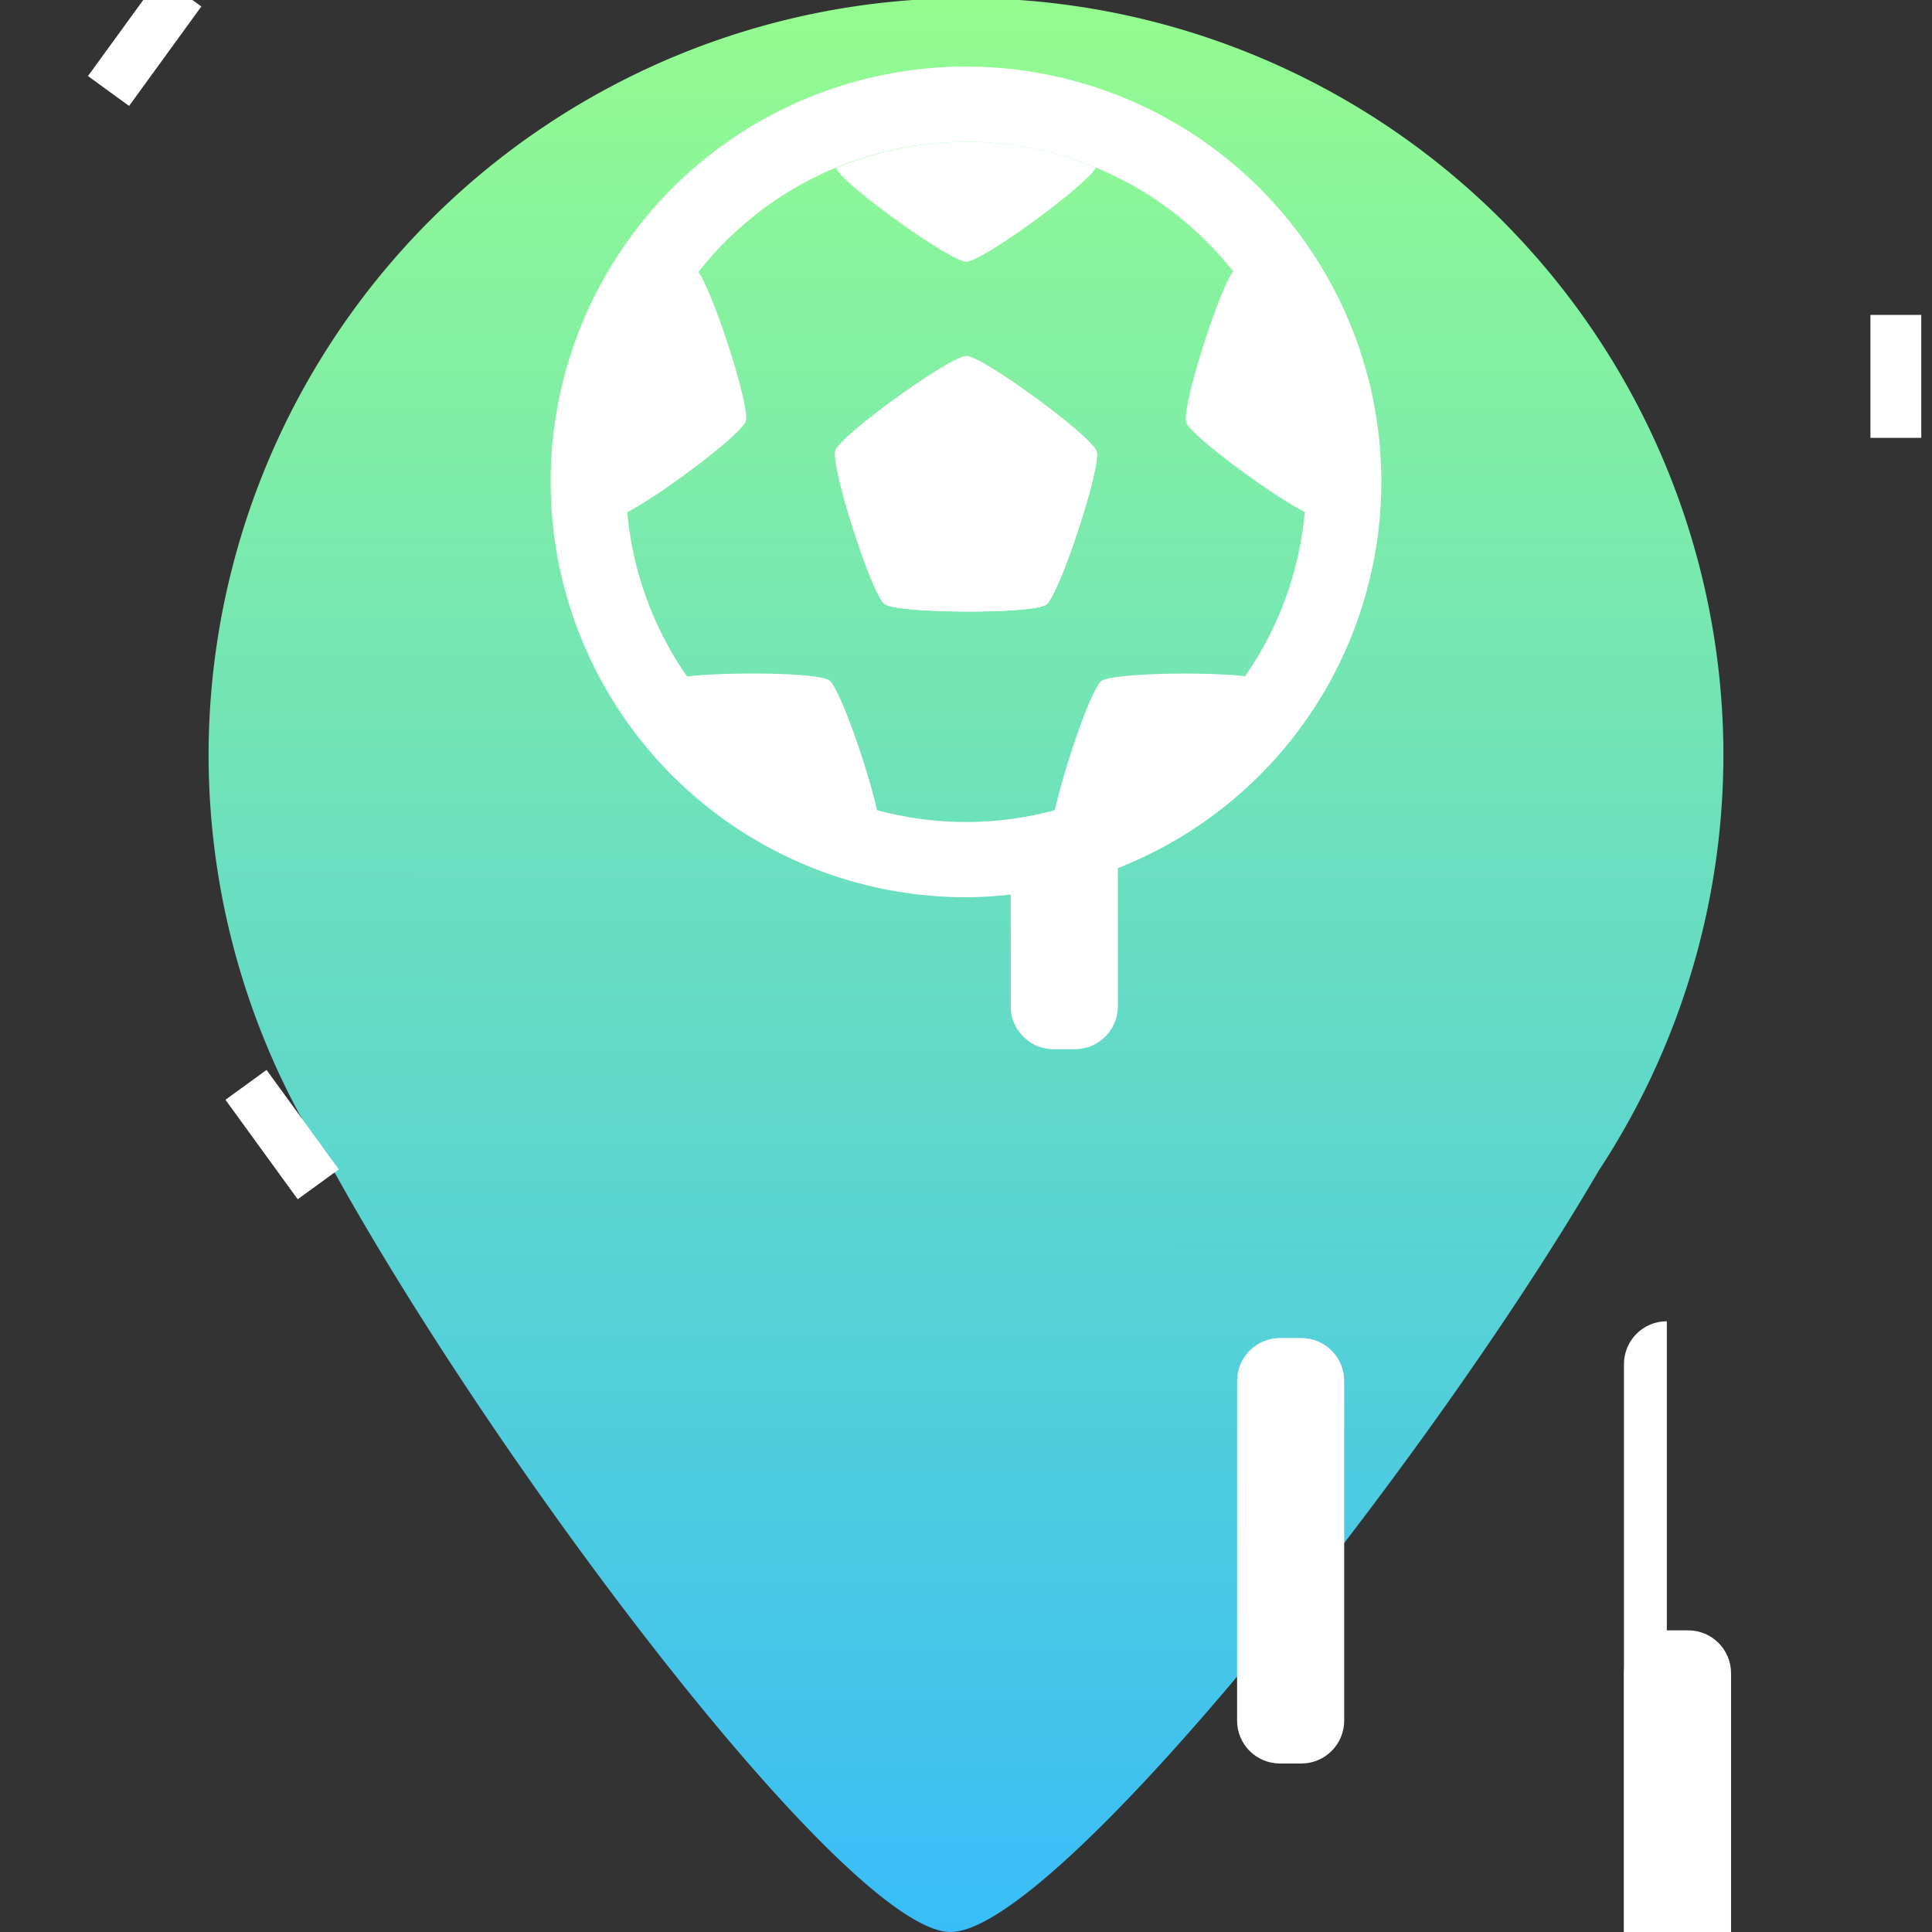 <?xml version="1.0" encoding="UTF-8" standalone="no"?>
<svg
   version="1.1"
   width="256"
   height="256"
   viewBox="0 0 256 256"
   xml:space="preserve"
   id="svg42"
   sodipodi:docname="soccer-459.svg"
   inkscape:version="1.2.1 (9c6d41e, 2022-07-14)"
   xmlns:inkscape="http://www.inkscape.org/namespaces/inkscape"
   xmlns:sodipodi="http://sodipodi.sourceforge.net/DTD/sodipodi-0.dtd"
   xmlns:xlink="http://www.w3.org/1999/xlink"
   xmlns="http://www.w3.org/2000/svg"
   xmlns:svg="http://www.w3.org/2000/svg"><rect x="0" y="0" width="256" height="256" fill="#333333" stroke="none"/><sodipodi:namedview
   id="namedview44"
   pagecolor="#ffffff"
   bordercolor="#000000"
   borderopacity="0.25"
   inkscape:showpageshadow="2"
   inkscape:pageopacity="0.0"
   inkscape:pagecheckerboard="0"
   inkscape:deskcolor="#d1d1d1"
   showgrid="false"
   inkscape:zoom="1.84375"
   inkscape:cx="167.32203"
   inkscape:cy="165.15254"
   inkscape:window-width="1920"
   inkscape:window-height="1027"
   inkscape:window-x="1920"
   inkscape:window-y="25"
   inkscape:window-maximized="0"
   inkscape:current-layer="g40" />

<defs
   id="defs2"><inkscape:path-effect
   effect="fillet_chamfer"
   id="path-effect10056"
   is_visible="true"
   lpeversion="1"
   nodesatellites_param="F,0,0,1,0,2,0,1 @ F,0,0,1,0,2,0,1 @ F,0,0,1,0,2,0,1 @ F,0,0,1,0,2,0,1"
   unit="px"
   method="bezier"
   mode="F"
   radius="2"
   chamfer_steps="1"
   flexible="false"
   use_knot_distance="true"
   apply_no_radius="true"
   apply_with_radius="true"
   only_selected="false"
   hide_knots="false" /><linearGradient
   inkscape:collect="always"
   id="linearGradient4780"><stop
     style="stop-color:#95fc8e;stop-opacity:1;"
     offset="0"
     id="stop4776" /><stop
     style="stop-color:#38bdf8;stop-opacity:1;"
     offset="1"
     id="stop5516" /></linearGradient>
<linearGradient
   inkscape:collect="always"
   xlink:href="#linearGradient4780"
   id="linearGradient4784"
   x1="22.092"
   y1="-41.011"
   x2="22.025"
   y2="139.581"
   gradientUnits="userSpaceOnUse"
   gradientTransform="matrix(0.625,0,0,0.505,30.668,19.447)" /><inkscape:path-effect
   effect="fillet_chamfer"
   id="path-effect10056-6"
   is_visible="true"
   lpeversion="1"
   nodesatellites_param="F,0,0,1,0,2,0,1 @ F,0,0,1,0,2,0,1 @ F,0,0,1,0,2,0,1 @ F,0,0,1,0,2,0,1"
   unit="px"
   method="bezier"
   mode="F"
   radius="2"
   chamfer_steps="1"
   flexible="false"
   use_knot_distance="true"
   apply_no_radius="true"
   apply_with_radius="true"
   only_selected="false"
   hide_knots="false" /><inkscape:path-effect
   effect="fillet_chamfer"
   id="path-effect10056-8"
   is_visible="true"
   lpeversion="1"
   nodesatellites_param="F,0,0,1,0,2,0,1 @ F,0,0,1,0,2,0,1 @ F,0,0,1,0,2,0,1 @ F,0,0,1,0,2,0,1"
   unit="px"
   method="bezier"
   mode="F"
   radius="2"
   chamfer_steps="1"
   flexible="false"
   use_knot_distance="true"
   apply_no_radius="true"
   apply_with_radius="true"
   only_selected="false"
   hide_knots="false" /><inkscape:path-effect
   effect="fillet_chamfer"
   id="path-effect10056-8-1"
   is_visible="true"
   lpeversion="1"
   nodesatellites_param="F,0,0,1,0,2,0,1 @ F,0,0,1,0,2,0,1 @ F,0,0,1,0,2,0,1 @ F,0,0,1,0,2,0,1"
   unit="px"
   method="bezier"
   mode="F"
   radius="2"
   chamfer_steps="1"
   flexible="false"
   use_knot_distance="true"
   apply_no_radius="true"
   apply_with_radius="true"
   only_selected="false"
   hide_knots="false" /><inkscape:path-effect
   effect="fillet_chamfer"
   id="path-effect10056-8-18"
   is_visible="true"
   lpeversion="1"
   nodesatellites_param="F,0,0,1,0,2,0,1 @ F,0,0,1,0,2,0,1 @ F,0,0,1,0,2,0,1 @ F,0,0,1,0,2,0,1"
   unit="px"
   method="bezier"
   mode="F"
   radius="2"
   chamfer_steps="1"
   flexible="false"
   use_knot_distance="true"
   apply_no_radius="true"
   apply_with_radius="true"
   only_selected="false"
   hide_knots="false" /><inkscape:path-effect
   effect="fillet_chamfer"
   id="path-effect10056-8-7"
   is_visible="true"
   lpeversion="1"
   nodesatellites_param="F,0,0,1,0,2,0,1 @ F,0,0,1,0,2,0,1 @ F,0,0,1,0,2,0,1 @ F,0,0,1,0,2,0,1"
   unit="px"
   method="bezier"
   mode="F"
   radius="2"
   chamfer_steps="1"
   flexible="false"
   use_knot_distance="true"
   apply_no_radius="true"
   apply_with_radius="true"
   only_selected="false"
   hide_knots="false" /><inkscape:path-effect
   effect="fillet_chamfer"
   id="path-effect10056-8-4"
   is_visible="true"
   lpeversion="1"
   nodesatellites_param="F,0,0,1,0,2,0,1 @ F,0,0,1,0,2,0,1 @ F,0,0,1,0,2,0,1 @ F,0,0,1,0,2,0,1"
   unit="px"
   method="bezier"
   mode="F"
   radius="2"
   chamfer_steps="1"
   flexible="false"
   use_knot_distance="true"
   apply_no_radius="true"
   apply_with_radius="true"
   only_selected="false"
   hide_knots="false" /><inkscape:path-effect
   effect="fillet_chamfer"
   id="path-effect10056-6-1"
   is_visible="true"
   lpeversion="1"
   nodesatellites_param="F,0,0,1,0,2,0,1 @ F,0,0,1,0,2,0,1 @ F,0,0,1,0,2,0,1 @ F,0,0,1,0,2,0,1"
   unit="px"
   method="bezier"
   mode="F"
   radius="2"
   chamfer_steps="1"
   flexible="false"
   use_knot_distance="true"
   apply_no_radius="true"
   apply_with_radius="true"
   only_selected="false"
   hide_knots="false" /><inkscape:path-effect
   effect="fillet_chamfer"
   id="path-effect10056-6-5"
   is_visible="true"
   lpeversion="1"
   nodesatellites_param="F,0,0,1,0,2,0,1 @ F,0,0,1,0,2,0,1 @ F,0,0,1,0,2,0,1 @ F,0,0,1,0,2,0,1"
   unit="px"
   method="bezier"
   mode="F"
   radius="2"
   chamfer_steps="1"
   flexible="false"
   use_knot_distance="true"
   apply_no_radius="true"
   apply_with_radius="true"
   only_selected="false"
   hide_knots="false" /><inkscape:path-effect
   effect="fillet_chamfer"
   id="path-effect10056-8-9"
   is_visible="true"
   lpeversion="1"
   nodesatellites_param="F,0,0,1,0,2,0,1 @ F,0,0,1,0,2,0,1 @ F,0,0,1,0,2,0,1 @ F,0,0,1,0,2,0,1"
   unit="px"
   method="bezier"
   mode="F"
   radius="2"
   chamfer_steps="1"
   flexible="false"
   use_knot_distance="true"
   apply_no_radius="true"
   apply_with_radius="true"
   only_selected="false"
   hide_knots="false" /></defs>
<g
   style="stroke: none; stroke-width: 0; stroke-dasharray: none; stroke-linecap: butt; stroke-linejoin: miter; stroke-miterlimit: 10; fill: none; fill-rule: nonzero; opacity: 1;"
   transform="translate(1.422 1.422) scale(2.84 2.84)"
   id="g40">
	<path
   id="path2023"
   style="fill:url(#linearGradient4784);fill-opacity:1;stroke:none;stroke-width:0.318;stroke-dasharray:none;stroke-opacity:1"
   inkscape:transform-center-x="-0.66248351"
   inkscape:transform-center-y="17.18915"
   d="M 44.57,-0.588 A 35.339,35.339 0 0 0 9.231,34.751 35.339,35.339 0 0 0 15.174,54.317 c 7.865,14.113 23.926,35.273 28.658,35.323 4.822,0.05 22.124,-21.587 30.258,-35.52 6.55e-4,-0.001 0.001,-0.002 0.002,-0.003 A 35.339,35.339 0 0 0 79.908,34.751 35.339,35.339 0 0 0 44.57,-0.588 Z" />
	
	
	
	
	
	
	
	
	
	
	
	
	
	
	
	
	
<path
   id="path10050"
   style="fill:#ffffff;fill-opacity:1;stroke:none;stroke-width:0.318;stroke-dasharray:none;stroke-opacity:1"
   d="M 44.57 2.605 A 19.378 19.378 0 0 0 25.191 21.984 A 19.378 19.378 0 0 0 44.57 41.362 A 19.378 19.378 0 0 0 46.657 41.236 L 46.657 46.451 C 46.657 47.556 47.553 48.451 48.657 48.451 L 49.654 48.451 C 50.759 48.451 51.654 47.556 51.654 46.451 L 51.654 40.004 A 19.378 19.378 0 0 0 63.948 21.984 A 19.378 19.378 0 0 0 44.57 2.605 z M 44.57 6.116 A 15.867 15.867 0 0 1 60.437 21.984 A 15.867 15.867 0 0 1 44.57 37.851 A 15.867 15.867 0 0 1 28.703 21.984 A 15.867 15.867 0 0 1 44.57 6.116 z " /><g
   id="g11270-6-6"
   style="fill:#ffffff;fill-rule:nonzero;stroke:none;stroke-width:0;stroke-linecap:butt;stroke-linejoin:miter;stroke-miterlimit:10;stroke-dasharray:none"
   transform="rotate(144,44.561,22.516)"><path
     id="path10050-9-1-2-3"
     style="fill:#ffffff;fill-opacity:1;fill-rule:nonzero;stroke:none;stroke-width:0.261;stroke-linecap:butt;stroke-linejoin:miter;stroke-miterlimit:10;stroke-dasharray:none;stroke-opacity:1"
     d="m 44.57,6.116 a 15.867,15.867 0 0 0 -6.071,1.223 c 0.326,0.764 5.344,4.375 6.089,4.373 0.738,-0.003 5.629,-3.577 6.039,-4.393 A 15.867,15.867 0 0 0 44.57,6.116 Z" /><path
     style="fill:#ffffff;fill-opacity:1;fill-rule:nonzero;stroke:none;stroke-width:0.318;stroke-linecap:butt;stroke-linejoin:miter;stroke-miterlimit:10;stroke-dasharray:none;stroke-opacity:1"
     id="rect10054-4-5-8-0"
     width="2.371"
     height="12.833"
     x="43.384"
     y="7.096"
     sodipodi:type="rect"
     d="m 43.384,7.096 h 2.371 V 19.928 h -2.371 z" /><path
     sodipodi:type="star"
     style="fill:#ffffff;fill-opacity:1;stroke:none;stroke-width:0.318;stroke-dasharray:none;stroke-opacity:1"
     id="path10327-5-8"
     inkscape:flatsided="true"
     sodipodi:sides="5"
     sodipodi:cx="111.21951"
     sodipodi:cy="41.803192"
     sodipodi:r1="35.609165"
     sodipodi:r2="28.80842"
     sodipodi:arg1="0.85399267"
     sodipodi:arg2="1.4823112"
     inkscape:rounded="0.1"
     inkscape:randomized="0"
     d="M 134.614,68.649 C 131.458,71.399 96.507,74.5 92.917,72.349 89.326,70.197 75.577,37.915 76.513,33.835 77.45,29.755 103.903,6.703 108.073,6.333 c 4.17,-0.37 34.268,17.665 35.908,21.516 1.64,3.851 -6.211,38.049 -9.367,40.8 z"
     transform="matrix(0.071,-0.165,0.165,0.071,29.755,37.906)"
     inkscape:transform-center-x="-0.020054466"
     inkscape:transform-center-y="-1.2642751" /></g><g
   id="g10213"
   transform="translate(-0.298)"
   style="fill:#ffffff"><path
     style="fill:#ffffff;fill-opacity:1;fill-rule:nonzero;stroke:none;stroke-width:0.318;stroke-linecap:butt;stroke-linejoin:miter;stroke-miterlimit:10;stroke-dasharray:none;stroke-opacity:1"
     id="rect10054-4-78"
     width="4.997"
     height="19.851"
     x="37.783"
     y="37.783"
     inkscape:path-effect="#path-effect10056-8-18"
     d="m 39.783,37.783 h 0.997 c 1.105,0 2,0.895 2,2 v 15.851 c 0,1.105 -0.895,2 -2,2 h -0.997 c -1.105,0 -2,-0.895 -2,-2 v -15.851 c 0,-1.105 0.895,-2 2,-2 z"
     sodipodi:type="rect" /><path
     style="fill:#ffffff;fill-opacity:1;fill-rule:nonzero;stroke:none;stroke-width:0.318;stroke-linecap:butt;stroke-linejoin:miter;stroke-miterlimit:10;stroke-dasharray:none;stroke-opacity:1"
     id="rect10054-7-5"
     width="4.997"
     height="10.668"
     x="37.783"
     y="61.145"
     inkscape:path-effect="#path-effect10056-6-1"
     d="m 39.783,61.145 h 0.997 c 1.105,0 2,0.895 2,2 l 0,6.668 c 0,1.105 -0.895,2 -2,2 h -0.997 c -1.105,0 -2,-0.895 -2,-2 V 63.145 c 0,-1.105 0.895,-2 2,-2 z"
     sodipodi:type="rect" /><path
     style="fill:#ffffff;fill-opacity:1;fill-rule:nonzero;stroke:none;stroke-width:0.318;stroke-linecap:butt;stroke-linejoin:miter;stroke-miterlimit:10;stroke-dasharray:none;stroke-opacity:1"
     id="rect10054-7-58"
     width="4.997"
     height="8.508"
     x="37.783"
     y="74.919"
     inkscape:path-effect="#path-effect10056-6-5"
     d="m 39.783,74.919 h 0.997 c 1.105,0 2,0.895 2,2 v 4.508 c 0,1.105 -0.895,2 -2,2 h -0.997 c -1.105,0 -2,-0.895 -2,-2 v -4.508 c 0,-1.105 0.895,-2 2,-2 z"
     sodipodi:type="rect" /></g><path
   style="fill:#ffffff;fill-opacity:1;fill-rule:nonzero;stroke:none;stroke-width:0.318;stroke-linecap:butt;stroke-linejoin:miter;stroke-miterlimit:10;stroke-dasharray:none;stroke-opacity:1"
   id="rect10054-4-74"
   width="4.997"
   height="29.574"
   x="46.657"
   y="50.477"
   inkscape:path-effect="#path-effect10056-8-7"
   d="m 48.657,50.477 h 0.997 c 1.105,0 2,0.895 2,2 v 25.574 c 0,1.105 -0.895,2 -2,2 h -0.997 c -1.105,0 -2,-0.895 -2,-2 V 52.477 c 0,-1.105 0.895,-2 2,-2 z"
   sodipodi:type="rect" /><g
   id="g10204"
   transform="translate(-0.59)"
   style="fill:#ffffff"><path
     style="fill:#ffffff;fill-opacity:1;fill-rule:nonzero;stroke:none;stroke-width:0.318;stroke-linecap:butt;stroke-linejoin:miter;stroke-miterlimit:10;stroke-dasharray:none;stroke-opacity:1"
     id="rect10054-4-7"
     width="4.997"
     height="19.851"
     x="56.419"
     y="31.301"
     inkscape:path-effect="#path-effect10056-8-1"
     d="m 58.419,31.301 h 0.997 c 1.105,0 2,0.895 2,2 v 15.851 c 0,1.105 -0.895,2 -2,2 h -0.997 c -1.105,0 -2,-0.895 -2,-2 V 33.301 c 0,-1.105 0.895,-2 2,-2 z"
     sodipodi:type="rect" /><path
     style="fill:#ffffff;fill-opacity:1;fill-rule:nonzero;stroke:none;stroke-width:0.318;stroke-linecap:butt;stroke-linejoin:miter;stroke-miterlimit:10;stroke-dasharray:none;stroke-opacity:1"
     id="rect10054-7"
     width="4.997"
     height="9.588"
     x="56.419"
     y="52.908"
     inkscape:path-effect="#path-effect10056-6"
     d="m 58.419,52.908 h 0.997 c 1.105,0 2,0.895 2,2 l 0,5.588 c 0,1.105 -0.895,2 -2,2 h -0.997 c -1.105,0 -2,-0.895 -2,-2 l 0,-5.588 c 0,-1.105 0.895,-2 2,-2 z"
     sodipodi:type="rect" /></g><g
   id="g10208"
   transform="translate(-0.59)"
   style="fill:#ffffff"><path
     style="fill:#ffffff;fill-opacity:1;stroke:none;stroke-width:0.318;stroke-dasharray:none;stroke-opacity:1"
     id="rect10054"
     width="4.997"
     height="19.851"
     x="28.904"
     y="30.964"
     inkscape:path-effect="#path-effect10056"
     d="m 30.904,30.964 h 0.997 c 1.105,0 2,0.895 2,2 v 15.851 c 0,1.105 -0.895,2 -2,2 h -0.997 c -1.105,0 -2,-0.895 -2,-2 l 0,-15.851 c 0,-1.105 0.895,-2 2,-2 z"
     sodipodi:type="rect" /><path
     style="fill:#ffffff;fill-opacity:1;fill-rule:nonzero;stroke:none;stroke-width:0.318;stroke-linecap:butt;stroke-linejoin:miter;stroke-miterlimit:10;stroke-dasharray:none;stroke-opacity:1"
     id="rect10054-4-9"
     width="4.997"
     height="13.909"
     x="28.904"
     y="56.959"
     inkscape:path-effect="#path-effect10056-8-4"
     d="m 30.904,56.959 h 0.997 c 1.105,0 2,0.895 2,2 v 9.909 c 0,1.105 -0.895,2 -2,2 h -0.997 c -1.105,0 -2,-0.895 -2,-2 l 0,-9.909 c 0,-1.105 0.895,-2 2,-2 z"
     sodipodi:type="rect" /></g><g
   id="g11270"
   style="fill:#ffffff"><path
     id="path10050-9-1"
     style="fill:#ffffff;fill-opacity:1;fill-rule:nonzero;stroke:none;stroke-width:0.261;stroke-linecap:butt;stroke-linejoin:miter;stroke-miterlimit:10;stroke-dasharray:none;stroke-opacity:1"
     d="M 44.57 6.116 A 15.867 15.867 0 0 0 38.498 7.34 C 38.825 8.104 43.842 11.715 44.588 11.712 C 45.325 11.71 50.217 8.136 50.626 7.319 A 15.867 15.867 0 0 0 44.57 6.116 z " /><path
     style="fill:#ffffff;fill-opacity:1;fill-rule:nonzero;stroke:none;stroke-width:0.318;stroke-linecap:butt;stroke-linejoin:miter;stroke-miterlimit:10;stroke-dasharray:none;stroke-opacity:1"
     id="rect10054-4-5"
     width="2.371"
     height="12.833"
     x="43.384"
     y="7.096"
     sodipodi:type="rect"
     d="m 43.384,7.096 h 2.371 V 19.928 h -2.371 z" /><path
     sodipodi:type="star"
     style="fill:#ffffff;fill-opacity:1;stroke:none;stroke-width:0.318;stroke-dasharray:none;stroke-opacity:1"
     id="path10327"
     inkscape:flatsided="true"
     sodipodi:sides="5"
     sodipodi:cx="111.21951"
     sodipodi:cy="41.803192"
     sodipodi:r1="35.609165"
     sodipodi:r2="28.80842"
     sodipodi:arg1="0.85399267"
     sodipodi:arg2="1.4823112"
     inkscape:rounded="0.1"
     inkscape:randomized="0"
     d="M 134.614,68.649 C 131.458,71.399 96.507,74.5 92.917,72.349 89.326,70.197 75.577,37.915 76.513,33.835 77.45,29.755 103.903,6.703 108.073,6.333 c 4.17,-0.37 34.268,17.665 35.908,21.516 1.64,3.851 -6.211,38.049 -9.367,40.8 z"
     transform="matrix(0.071,-0.165,0.165,0.071,29.755,37.906)"
     inkscape:transform-center-x="-0.020054466"
     inkscape:transform-center-y="-1.2642751" /></g><path
   id="path10050-9-1-2"
   style="fill:#ffffff;fill-opacity:1;fill-rule:nonzero;stroke:none;stroke-width:0.261;stroke-linecap:butt;stroke-linejoin:miter;stroke-miterlimit:10;stroke-dasharray:none;stroke-opacity:1"
   d="m 60.161,17.456 a 15.867,15.867 0 0 0 -3.04,-5.396 c -0.626,0.546 -2.51,6.435 -2.277,7.142 0.231,0.701 5.141,4.248 6.044,4.386 a 15.867,15.867 0 0 0 -0.728,-6.132 z" /><path
   style="fill:#ffffff;fill-opacity:1;fill-rule:nonzero;stroke:none;stroke-width:0.318;stroke-linecap:butt;stroke-linejoin:miter;stroke-miterlimit:10;stroke-dasharray:none;stroke-opacity:1"
   id="rect10054-4-5-8"
   width="2.371"
   height="12.833"
   x="34.007"
   y="-50.843"
   sodipodi:type="rect"
   d="m 34.007,-50.843 h 2.371 v 12.833 h -2.371 z"
   transform="rotate(72)" /><g
   id="g11270-6-6-8"
   style="fill:#ffffff;fill-rule:nonzero;stroke:none;stroke-width:0;stroke-linecap:butt;stroke-linejoin:miter;stroke-miterlimit:10;stroke-dasharray:none"
   transform="rotate(-144,44.561,22.516)"><path
     id="path10050-9-1-2-3-4"
     style="fill:#ffffff;fill-opacity:1;fill-rule:nonzero;stroke:none;stroke-width:0.261;stroke-linecap:butt;stroke-linejoin:miter;stroke-miterlimit:10;stroke-dasharray:none;stroke-opacity:1"
     d="m 44.57,6.116 a 15.867,15.867 0 0 0 -6.071,1.223 c 0.326,0.764 5.344,4.375 6.089,4.373 0.738,-0.003 5.629,-3.577 6.039,-4.393 A 15.867,15.867 0 0 0 44.57,6.116 Z" /><path
     style="fill:#ffffff;fill-opacity:1;fill-rule:nonzero;stroke:none;stroke-width:0.318;stroke-linecap:butt;stroke-linejoin:miter;stroke-miterlimit:10;stroke-dasharray:none;stroke-opacity:1"
     id="rect10054-4-5-8-0-0"
     width="2.371"
     height="12.833"
     x="43.384"
     y="7.096"
     sodipodi:type="rect"
     d="m 43.384,7.096 h 2.371 V 19.928 h -2.371 z" /><path
     sodipodi:type="star"
     style="fill:#ffffff;fill-opacity:1;stroke:none;stroke-width:0.318;stroke-dasharray:none;stroke-opacity:1"
     id="path10327-5-8-0"
     inkscape:flatsided="true"
     sodipodi:sides="5"
     sodipodi:cx="111.21951"
     sodipodi:cy="41.803192"
     sodipodi:r1="35.609165"
     sodipodi:r2="28.80842"
     sodipodi:arg1="0.85399267"
     sodipodi:arg2="1.4823112"
     inkscape:rounded="0.1"
     inkscape:randomized="0"
     d="M 134.614,68.649 C 131.458,71.399 96.507,74.5 92.917,72.349 89.326,70.197 75.577,37.915 76.513,33.835 77.45,29.755 103.903,6.703 108.073,6.333 c 4.17,-0.37 34.268,17.665 35.908,21.516 1.64,3.851 -6.211,38.049 -9.367,40.8 z"
     transform="matrix(0.071,-0.165,0.165,0.071,29.755,37.906)"
     inkscape:transform-center-x="-0.020054466"
     inkscape:transform-center-y="-1.2642751" /></g><g
   id="g11270-6-6-8-7"
   style="fill:#ffffff;fill-rule:nonzero;stroke:none;stroke-width:0;stroke-linecap:butt;stroke-linejoin:miter;stroke-miterlimit:10;stroke-dasharray:none"
   transform="rotate(-72,44.561,22.516)"><path
     id="path10050-9-1-2-3-4-2"
     style="fill:#ffffff;fill-opacity:1;fill-rule:nonzero;stroke:none;stroke-width:0.261;stroke-linecap:butt;stroke-linejoin:miter;stroke-miterlimit:10;stroke-dasharray:none;stroke-opacity:1"
     d="m 44.57,6.116 a 15.867,15.867 0 0 0 -6.071,1.223 c 0.326,0.764 5.344,4.375 6.089,4.373 0.738,-0.003 5.629,-3.577 6.039,-4.393 A 15.867,15.867 0 0 0 44.57,6.116 Z" /><path
     style="fill:#ffffff;fill-opacity:1;fill-rule:nonzero;stroke:none;stroke-width:0.318;stroke-linecap:butt;stroke-linejoin:miter;stroke-miterlimit:10;stroke-dasharray:none;stroke-opacity:1"
     id="rect10054-4-5-8-0-0-9"
     width="2.371"
     height="12.833"
     x="43.384"
     y="7.096"
     sodipodi:type="rect"
     d="m 43.384,7.096 h 2.371 V 19.928 h -2.371 z" /><path
     sodipodi:type="star"
     style="fill:#ffffff;fill-opacity:1;stroke:none;stroke-width:0.318;stroke-dasharray:none;stroke-opacity:1"
     id="path10327-5-8-0-7"
     inkscape:flatsided="true"
     sodipodi:sides="5"
     sodipodi:cx="111.21951"
     sodipodi:cy="41.803192"
     sodipodi:r1="35.609165"
     sodipodi:r2="28.80842"
     sodipodi:arg1="0.85399267"
     sodipodi:arg2="1.4823112"
     inkscape:rounded="0.1"
     inkscape:randomized="0"
     d="M 134.614,68.649 C 131.458,71.399 96.507,74.5 92.917,72.349 89.326,70.197 75.577,37.915 76.513,33.835 77.45,29.755 103.903,6.703 108.073,6.333 c 4.17,-0.37 34.268,17.665 35.908,21.516 1.64,3.851 -6.211,38.049 -9.367,40.8 z"
     transform="matrix(0.071,-0.165,0.165,0.071,29.755,37.906)"
     inkscape:transform-center-x="-0.020054466"
     inkscape:transform-center-y="-1.2642751" /></g></g>
</svg>
